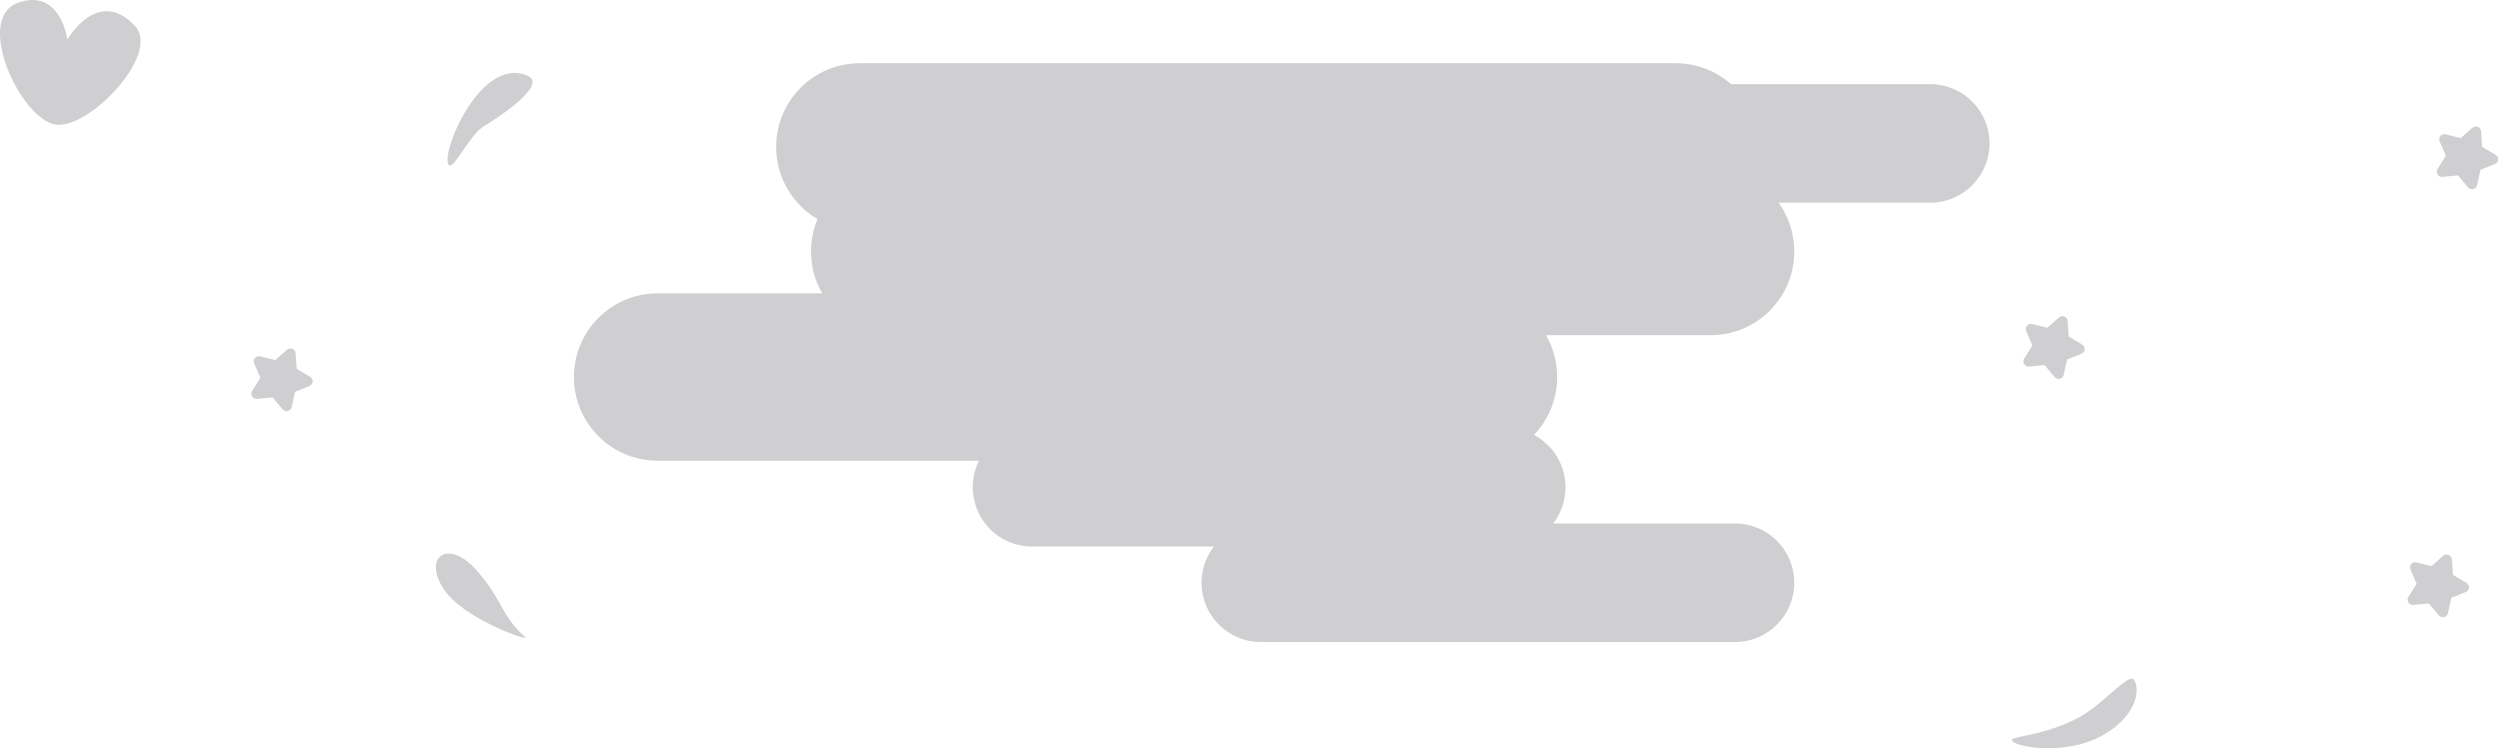 <svg width="514" height="154" viewBox="0 0 514 154" fill="none" xmlns="http://www.w3.org/2000/svg">
<path fill-rule="evenodd" clip-rule="evenodd" d="M13.848 8.129C13.848 8.129 12.514 -2.419 3.833 0.516C-5.495 3.671 4.237 24.553 11.447 25.62C18.291 26.633 33.167 11.132 27.741 5.317C20.128 -2.83 13.855 8.121 13.855 8.121L13.848 8.129ZM108.499 15.587C98.348 11.144 89.88 33.367 92.472 34.015C92.975 34.141 93.957 32.719 95.133 31.014C96.448 29.108 98.007 26.85 99.415 26.005C102.09 24.404 112.774 17.454 108.499 15.587ZM90.987 120.756C94.925 127.255 109.077 131.976 108.022 131.029L108.017 131.035C105.269 128.555 104.184 126.616 102.946 124.402C101.837 122.419 100.605 120.216 97.945 117.209C92.315 110.841 87.05 114.257 90.987 120.756ZM413.689 152.072C413.125 153.391 424.405 155.677 432.323 151.173C440.234 146.661 439.837 140.755 438.633 139.657C437.999 139.075 436.209 140.624 433.934 142.591C431.89 144.359 429.455 146.466 427.118 147.667C422.742 149.919 418.574 150.806 416.073 151.338C414.679 151.635 413.803 151.821 413.697 152.072H413.689ZM63.764 77.47C64.115 77.676 64.321 78.065 64.29 78.469L64.298 78.446C64.267 78.857 64.008 79.208 63.635 79.36L60.663 80.564L60.007 83.529C59.992 83.681 59.954 83.826 59.885 83.963C59.611 84.489 58.971 84.695 58.445 84.421H58.429C58.308 84.36 58.193 84.268 58.102 84.162L56.044 81.707L52.851 82.012C52.638 82.035 52.439 81.989 52.256 81.898C52.089 81.806 51.936 81.677 51.837 81.509C51.616 81.166 51.624 80.724 51.837 80.381L53.537 77.661L52.256 74.719C52.089 74.353 52.157 73.919 52.416 73.606C52.683 73.301 53.102 73.164 53.491 73.263L56.6 74.041L59.001 71.914C59.306 71.64 59.74 71.571 60.114 71.724C60.495 71.884 60.746 72.234 60.777 72.638L61.005 75.839L63.764 77.47ZM507.09 119.826C507.441 120.032 507.646 120.42 507.616 120.824L507.623 120.801C507.593 121.213 507.334 121.563 506.96 121.716L503.988 122.92L503.333 125.885C503.318 126.037 503.279 126.182 503.211 126.319C502.936 126.845 502.296 127.051 501.77 126.776H501.755C501.633 126.715 501.519 126.624 501.427 126.517L499.37 124.063L496.177 124.368C495.963 124.391 495.765 124.345 495.582 124.254C495.414 124.162 495.262 124.033 495.163 123.865C494.942 123.522 494.95 123.08 495.163 122.737L496.862 120.016L495.582 117.075C495.414 116.709 495.483 116.274 495.742 115.962C496.009 115.657 496.428 115.52 496.817 115.619L499.926 116.396L502.327 114.27C502.632 113.996 503.066 113.927 503.44 114.079C503.821 114.24 504.072 114.59 504.103 114.994L504.331 118.195L507.09 119.826ZM513.09 31.826C513.441 32.032 513.646 32.42 513.616 32.824L513.623 32.801C513.593 33.213 513.334 33.563 512.96 33.716L509.988 34.92L509.333 37.885C509.318 38.037 509.279 38.182 509.211 38.319C508.936 38.845 508.296 39.051 507.77 38.776H507.755C507.633 38.715 507.519 38.624 507.427 38.517L505.37 36.063L502.177 36.368C501.963 36.391 501.765 36.345 501.582 36.254C501.414 36.162 501.262 36.033 501.163 35.865C500.942 35.522 500.95 35.08 501.163 34.737L502.862 32.016L501.582 29.075C501.414 28.709 501.483 28.274 501.742 27.962C502.009 27.657 502.428 27.52 502.817 27.619L505.926 28.396L508.327 26.27C508.632 25.996 509.066 25.927 509.44 26.079C509.821 26.239 510.072 26.59 510.103 26.994L510.331 30.195L513.09 31.826ZM428.09 70.826C428.441 71.032 428.646 71.42 428.616 71.824L428.624 71.801C428.593 72.213 428.334 72.563 427.96 72.716L424.988 73.92L424.333 76.885C424.318 77.037 424.279 77.182 424.211 77.319C423.936 77.845 423.296 78.051 422.77 77.776H422.755C422.633 77.715 422.519 77.624 422.427 77.517L420.37 75.063L417.177 75.368C416.963 75.391 416.765 75.345 416.582 75.254C416.414 75.162 416.262 75.033 416.163 74.865C415.942 74.522 415.95 74.08 416.163 73.737L417.862 71.016L416.582 68.075C416.414 67.709 416.483 67.274 416.742 66.962C417.009 66.657 417.428 66.52 417.817 66.619L420.926 67.396L423.327 65.27C423.632 64.996 424.066 64.927 424.439 65.079C424.821 65.24 425.072 65.59 425.103 65.994L425.331 69.195L428.09 70.826ZM176.783 13C167.281 13 159.578 20.703 159.578 30.205C159.578 36.533 162.994 42.063 168.083 45.051C167.223 47.1 166.747 49.35 166.747 51.711C166.747 54.845 167.585 57.783 169.049 60.313H135.205C125.703 60.313 118 68.016 118 77.518C118 87.02 125.703 94.723 135.205 94.723H201.291C200.465 96.366 200 98.222 200 100.187C200 106.917 205.456 112.373 212.187 112.373H249.57C247.981 114.432 247.036 117.012 247.036 119.813C247.036 126.544 252.492 132 259.223 132H356.717C363.447 132 368.904 126.544 368.904 119.813C368.904 113.083 363.447 107.626 356.717 107.626H319.334C320.922 105.568 321.867 102.988 321.867 100.187C321.867 95.516 319.24 91.459 315.382 89.413C318.34 86.323 320.157 82.133 320.157 77.518C320.157 74.384 319.319 71.446 317.855 68.916H351.699C361.201 68.916 368.904 61.213 368.904 51.711C368.904 47.965 367.707 44.499 365.675 41.675H396.861C403.592 41.675 409.048 36.218 409.048 29.488C409.048 22.757 403.592 17.301 396.861 17.301H355.91C352.877 14.624 348.893 13 344.53 13H176.783Z" fill="#0F131B" fill-opacity="0.2"/>
</svg>
